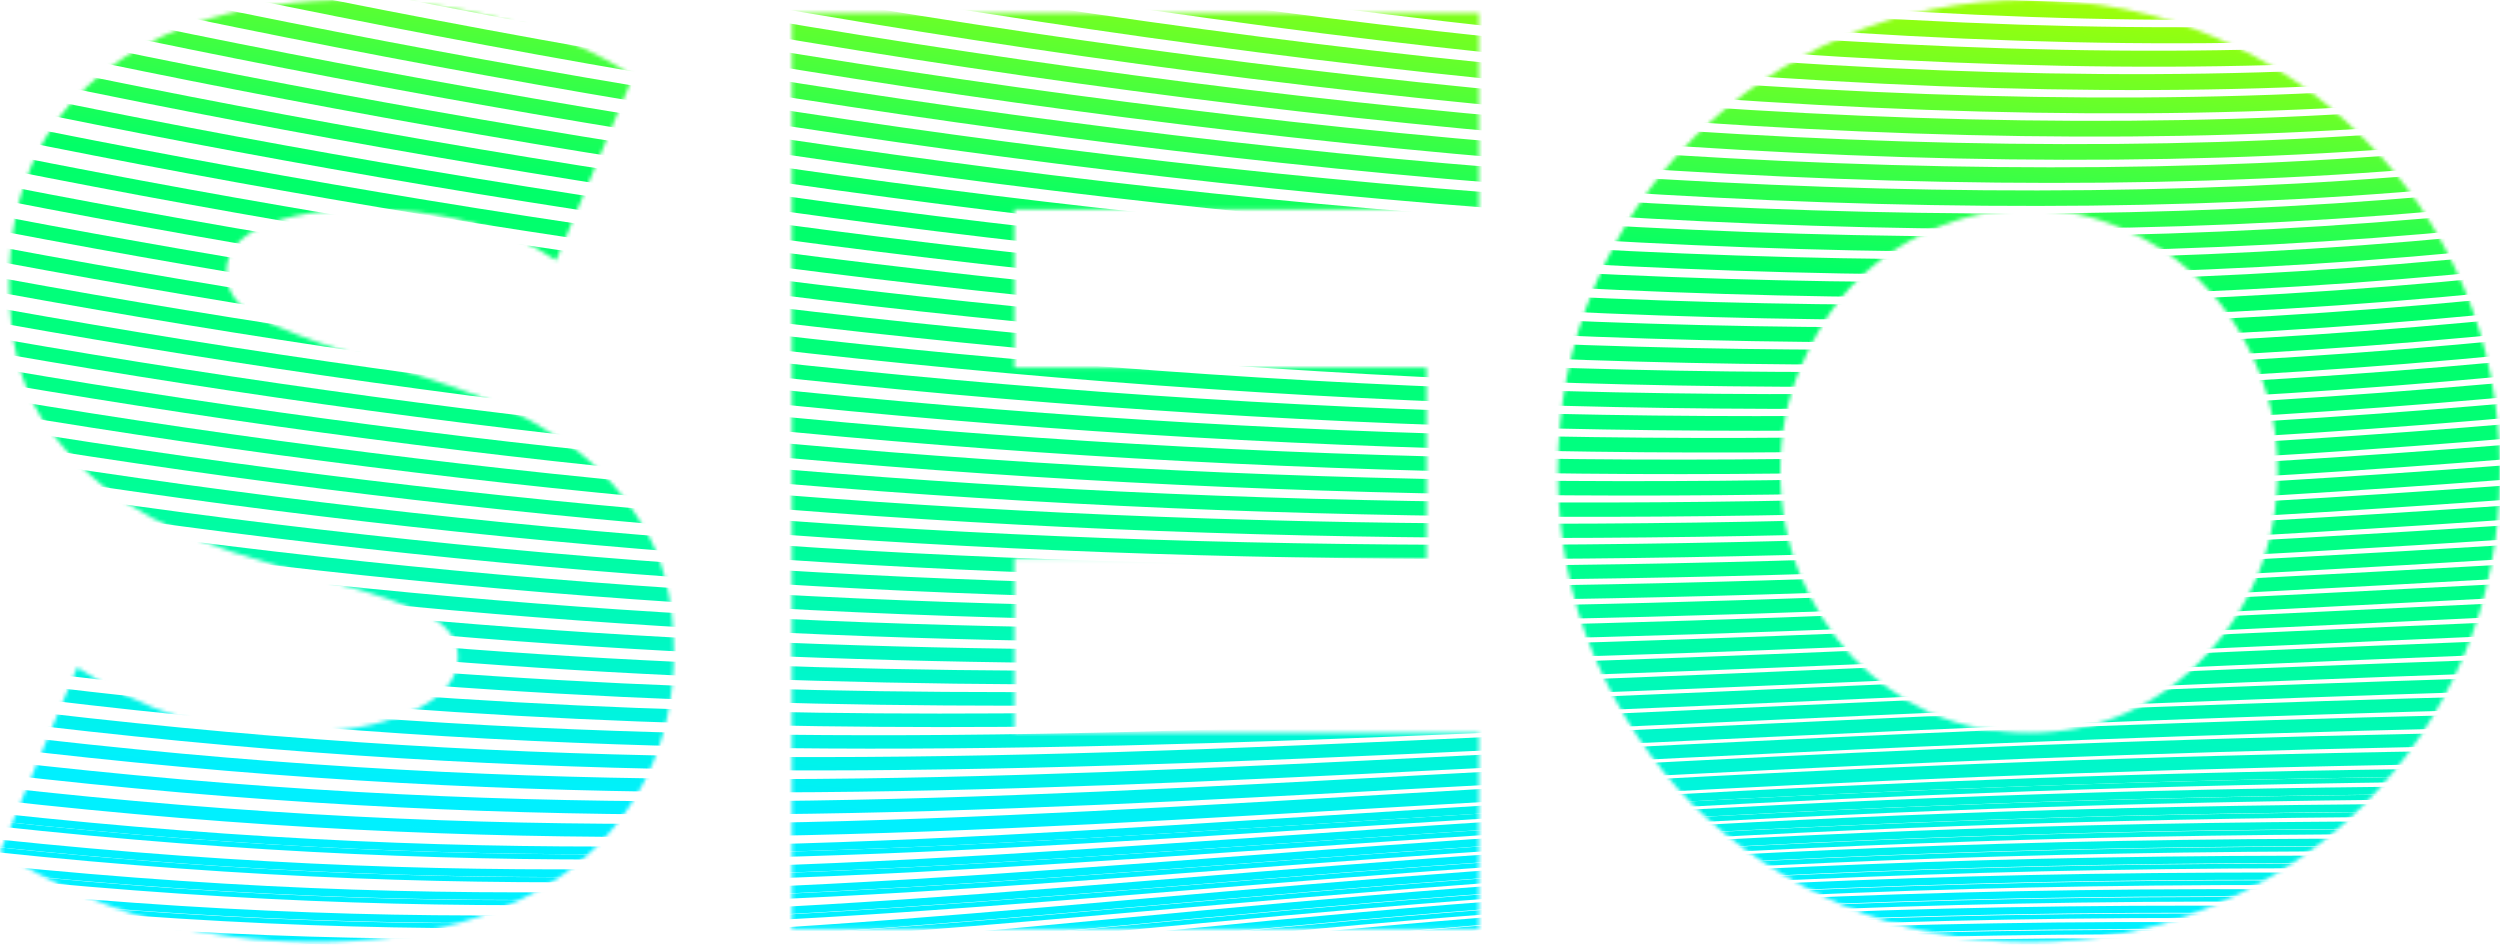 <svg width="667" height="252" viewBox="0 0 667 252" fill="none" xmlns="http://www.w3.org/2000/svg">
<mask id="mask0_18_1418" style="mask-type:alpha" maskUnits="userSpaceOnUse" x="0" y="0" width="667" height="252">
<path d="M97.403 55.858C85.999 55.858 76.922 57.371 70.172 60.397C63.655 63.19 60.397 67.263 60.397 72.616C60.397 77.736 63.306 81.809 69.125 84.835C75.176 87.861 82.624 90.77 91.468 93.563C100.312 96.356 109.855 99.498 120.095 102.989C130.336 106.247 139.879 110.786 148.723 116.604C157.567 122.19 164.899 129.638 170.717 138.948C176.768 148.025 179.794 159.662 179.794 173.859C179.794 185.962 177.467 196.901 172.812 206.676C168.157 216.218 161.64 224.364 153.261 231.114C144.883 237.631 134.758 242.635 122.888 246.126C111.251 249.617 98.218 251.363 83.787 251.363C53.764 251.363 25.834 243.333 0 227.274L20.598 178.049C29.442 183.867 38.519 188.289 47.829 191.315C57.138 194.108 67.146 195.504 77.853 195.504C90.653 195.504 101.243 193.642 109.622 189.918C118.001 186.195 122.19 181.307 122.19 175.256C122.19 170.368 119.164 166.528 113.113 163.735C107.295 160.942 99.963 158.382 91.119 156.054C82.275 153.494 72.616 150.585 62.142 147.326C51.902 144.068 42.359 139.646 33.515 134.06C24.671 128.241 17.223 120.794 11.172 111.717C5.353 102.407 2.444 90.421 2.444 75.758C2.444 51.785 10.59 33.166 26.882 19.899C43.174 6.633 65.517 0 93.912 0C107.876 0 121.259 1.746 134.06 5.237C146.861 8.495 158.498 13.499 168.972 20.249L148.374 69.474C141.857 65.052 134.293 61.677 125.681 59.349C117.07 57.022 107.644 55.858 97.403 55.858Z" fill="white"/>
<path d="M211.283 3.491H394.568V55.858H270.632V98.101H380.603V149.072H270.632V195.504H394.568V247.871H211.283V3.491Z" fill="white"/>
<path d="M415.637 125.681C415.637 108.226 418.896 91.817 425.413 76.456C431.929 61.095 440.774 47.829 451.945 36.657C463.35 25.253 476.616 16.292 491.744 9.775C507.105 3.258 523.63 0 541.319 0C559.007 0 575.416 3.258 590.544 9.775C605.905 16.292 619.171 25.253 630.343 36.657C641.747 47.829 650.708 61.095 657.225 76.456C663.742 91.817 667 108.226 667 125.681C667 143.37 663.742 159.895 657.225 175.256C650.708 190.384 641.747 203.65 630.343 215.055C619.171 226.226 605.905 235.071 590.544 241.587C575.416 248.104 559.007 251.363 541.319 251.363C523.63 251.363 507.105 248.104 491.744 241.587C476.616 235.071 463.35 226.226 451.945 215.055C440.774 203.65 431.929 190.384 425.413 175.256C418.896 159.895 415.637 143.37 415.637 125.681ZM474.987 125.681C474.987 135.456 476.732 144.65 480.224 153.261C483.715 161.64 488.37 168.972 494.188 175.256C500.24 181.54 507.222 186.544 515.135 190.268C523.281 193.759 532.009 195.504 541.319 195.504C550.628 195.504 559.24 193.759 567.153 190.268C575.299 186.544 582.281 181.54 588.1 175.256C594.151 168.972 598.923 161.64 602.414 153.261C605.905 144.65 607.65 135.456 607.65 125.681C607.65 115.906 605.905 106.829 602.414 98.45C598.923 89.839 594.151 82.391 588.1 76.107C582.281 69.823 575.299 64.935 567.153 61.444C559.24 57.72 550.628 55.858 541.319 55.858C532.009 55.858 523.281 57.72 515.135 61.444C507.222 64.935 500.24 69.823 494.188 76.107C488.37 82.391 483.715 89.839 480.224 98.45C476.732 106.829 474.987 115.906 474.987 125.681Z" fill="white"/>
</mask>
<g mask="url(#mask0_18_1418)">
<path d="M254.563 280.221C162.612 293.543 85.447 304.722 -57.219 289.15L-57.363 290.27C85.522 305.866 162.867 294.661 254.848 281.334C264.555 279.928 274.425 278.498 284.552 277.074C390.591 262.158 524.955 247.811 796.057 267.333L796.138 266.207C524.906 246.676 390.421 261.028 284.272 275.96C274.141 277.385 264.27 278.815 254.563 280.221Z" fill="url(#paint0_linear_18_1418)"/>
<path d="M-40.781 -115.961L-41.038 -115.337C-40.866 -115.286 -40.694 -115.236 -40.522 -115.186L-41.034 -113.94C69.001 -81.855 243.874 -40.269 410.919 -19.783C494.44 -9.54 576.057 -4.565 646.657 -8.706C717.224 -12.845 776.975 -26.101 816.58 -52.461L815.724 -53.294C816.009 -53.481 816.293 -53.669 816.576 -53.857L816.15 -54.271C816.293 -54.366 816.436 -54.46 816.579 -54.555L814.767 -56.319C775.797 -30.383 716.719 -17.182 646.369 -13.056C576.052 -8.931 494.662 -13.883 411.252 -24.113C244.436 -44.571 69.748 -86.111 -40.162 -118.159L-41.035 -116.035L-40.781 -115.961Z" fill="url(#paint1_linear_18_1418)"/>
<path d="M-56.966 282.278C86.616 298.311 165.441 287.615 260.098 274.771L260.124 274.767C268.822 273.587 277.653 272.389 286.681 271.191C394.018 256.955 528.985 242.871 796.44 260.994L796.365 262.142C529.04 244.029 394.19 258.106 286.953 272.329C277.924 273.526 269.09 274.725 260.388 275.906L260.372 275.908C165.685 288.757 86.683 299.477 -57.118 283.42L-56.966 282.278Z" fill="url(#paint2_linear_18_1418)"/>
<path d="M266.071 269.312C168.513 281.687 87.933 291.91 -56.711 275.392L-56.87 276.555C87.99 293.097 168.746 282.853 266.334 270.473L266.336 270.473C273.896 269.514 281.557 268.542 289.357 267.568C397.792 254.038 533.127 240.231 796.676 256.937L796.745 255.766C533.066 239.051 397.618 252.866 289.093 266.407C281.292 267.381 273.631 268.353 266.071 269.312Z" fill="url(#paint3_linear_18_1418)"/>
<path d="M-56.455 268.488C89.411 285.52 171.855 275.762 272.539 263.844L272.543 263.843C278.787 263.104 285.102 262.357 291.506 261.607C401.218 248.76 537.148 235.215 797.05 250.521L796.988 251.714C537.215 236.416 401.394 249.954 291.761 262.791C285.373 263.539 279.074 264.285 272.843 265.023L272.79 265.029C172.076 276.95 89.459 286.73 -56.622 269.673L-56.455 268.488Z" fill="url(#paint4_linear_18_1418)"/>
<path d="M279.569 258.365C175.503 269.836 91.073 279.143 -56.197 261.565L-56.371 262.77C91.111 280.375 175.714 271.049 279.809 259.574C284.552 259.051 289.336 258.523 294.168 257.994C404.999 245.85 541.306 232.581 797.303 246.471L797.358 245.255C541.232 231.358 404.821 244.634 293.921 256.786C289.122 257.312 284.372 257.835 279.661 258.355L279.569 258.365Z" fill="url(#paint5_linear_18_1418)"/>
<path d="M-55.938 254.621C92.937 272.783 179.495 263.915 287.239 252.877C290.254 252.568 293.287 252.257 296.337 251.945C408.425 240.489 545.317 227.482 797.665 239.97L797.619 241.209C545.396 228.727 408.605 241.726 296.575 253.177C293.521 253.489 290.486 253.8 287.467 254.109C179.694 265.151 92.966 274.036 -56.12 255.848L-55.938 254.621Z" fill="url(#paint6_linear_18_1418)"/>
<path d="M295.641 247.379C183.877 258.001 95.031 266.444 -55.677 247.657L-55.868 248.905C95.05 267.719 184.066 259.259 295.859 248.635L298.983 248.338C412.211 237.581 549.489 224.851 797.936 235.925L797.974 234.663C549.404 223.584 412.03 236.322 298.755 247.084L295.641 247.379Z" fill="url(#paint7_linear_18_1418)"/>
<path d="M-55.415 240.668C95.752 259.921 186.748 252.262 301.173 242.198L304.877 241.872C418.615 231.865 556.126 219.767 798.283 229.333L798.255 230.617C556.221 221.055 418.804 233.146 305.104 243.15L301.392 243.476C186.929 253.543 95.766 261.217 -55.615 241.938L-55.415 240.668Z" fill="url(#paint8_linear_18_1418)"/>
<path d="M303.596 237.287C187.981 246.657 95.081 253.198 -55.15 233.655L-55.358 234.946C95.082 254.516 188.146 247.962 303.805 238.588C307.577 238.283 311.373 237.974 315.196 237.663L315.317 237.653C428.657 228.436 565.62 217.298 798.577 225.284L798.596 223.978C565.524 215.988 428.473 227.133 315.105 236.352C311.242 236.667 307.407 236.978 303.596 237.287Z" fill="url(#paint9_linear_18_1418)"/>
<path d="M-54.883 226.614C94.411 246.448 189.215 241.025 306.019 232.349C312.741 231.85 319.536 231.34 326.418 230.823L326.469 230.819C439.195 222.357 575.357 212.136 798.91 218.595L798.901 219.924C575.454 213.468 439.375 223.683 326.668 232.144C319.769 232.661 312.958 233.173 306.219 233.673C189.364 242.353 94.399 247.787 -55.1 227.926L-54.883 226.614Z" fill="url(#paint10_linear_18_1418)"/>
<path d="M308.445 227.379C190.451 235.361 93.744 239.666 -54.614 219.541L-54.84 220.874C93.718 241.026 190.584 236.712 308.635 228.727C318.697 228.046 328.912 227.339 339.327 226.618L339.356 226.616C451.103 218.879 585.788 209.554 799.228 214.532L799.225 213.18C585.689 208.2 450.925 217.531 339.166 225.268L339.159 225.269C328.736 225.99 318.513 226.698 308.445 227.379Z" fill="url(#paint11_linear_18_1418)"/>
<path d="M-54.342 212.435C93.079 232.851 191.69 229.663 310.874 222.376C324.747 221.528 338.899 220.624 353.438 219.695C463.835 212.645 596.595 204.166 799.542 207.732L799.557 209.106C596.698 205.541 464.013 214.015 353.623 221.065C339.083 221.994 324.929 222.898 311.053 223.746C191.806 231.038 93.039 234.232 -54.578 213.789L-54.342 212.435Z" fill="url(#paint12_linear_18_1418)"/>
<path fill-rule="evenodd" clip-rule="evenodd" d="M799.862 202.249L799.89 203.645C608.278 201.416 478.318 209.083 369.771 215.487L369.767 215.487C350.397 216.629 331.709 217.732 313.474 218.731C193.031 225.328 92.363 227.403 -54.313 206.669L-54.07 205.307C-54.153 205.296 -54.235 205.284 -54.317 205.272L-54.196 204.591C-54.235 204.585 -54.275 204.58 -54.315 204.574L-54.069 203.199C92.415 223.906 192.93 221.836 313.304 215.243C331.533 214.245 350.218 213.142 369.586 212C478.138 205.596 608.169 197.925 799.86 200.155L799.889 201.551C799.883 201.551 799.878 201.551 799.872 201.551L799.886 202.249C799.878 202.249 799.87 202.249 799.862 202.249ZM99.298 220.165C125.503 221.423 150.743 221.942 175.69 221.909C150.741 221.943 125.502 221.424 99.298 220.165Z" fill="url(#paint13_linear_18_1418)"/>
<path d="M-53.798 198.151L-54.047 199.511C91.688 220.536 194.257 219.581 315.896 213.677C339.149 212.549 363.097 211.24 388.177 209.869L388.178 209.869C494.281 204.069 620.638 197.161 800.224 198.147L800.183 196.75C800.196 196.75 800.208 196.75 800.22 196.75L800.2 196.052C800.208 196.052 800.215 196.052 800.223 196.052L800.181 194.634C620.524 193.648 494.096 200.559 387.99 206.36L387.982 206.36C362.911 207.731 338.974 209.039 315.737 210.167C194.173 216.066 91.755 217.018 -53.793 196.02L-54.049 197.416C-54.008 197.422 -53.968 197.428 -53.927 197.434L-54.051 198.114C-53.967 198.127 -53.883 198.139 -53.798 198.151Z" fill="url(#paint14_linear_18_1418)"/>
<path d="M800.508 191.209L800.563 192.606C633.923 192.75 512.234 198.95 409.332 204.193C377.452 205.817 347.375 207.349 318.323 208.581C195.487 213.79 91.017 213.626 -53.777 192.31L-53.523 190.952C-53.609 190.939 -53.695 190.926 -53.782 190.914L-53.654 190.234C-53.696 190.228 -53.737 190.222 -53.779 190.215L-53.513 188.798C91.099 210.087 195.42 210.254 318.174 205.048C347.203 203.817 377.265 202.285 409.136 200.662L409.137 200.662C512.045 195.419 633.804 189.215 800.505 189.07L800.562 190.511C800.552 190.511 800.542 190.511 800.532 190.511L800.559 191.209C800.542 191.209 800.525 191.209 800.508 191.209Z" fill="url(#paint15_linear_18_1418)"/>
<path d="M-53.242 183.706L-53.503 185.063C90.351 206.67 196.722 207.954 320.753 203.439C356.549 202.136 393.811 200.351 433.866 198.431H433.867C532.601 193.7 648.312 188.155 800.907 187.018L800.839 185.622C800.86 185.622 800.882 185.622 800.903 185.622L800.869 184.924C800.881 184.924 800.894 184.924 800.906 184.923L800.834 183.461C648.191 184.598 532.405 190.146 433.659 194.878L433.658 194.878C393.615 196.797 356.375 198.582 320.615 199.883C196.672 204.395 90.447 203.11 -53.228 181.53L-53.504 182.968C-53.462 182.975 -53.419 182.981 -53.377 182.988L-53.507 183.667C-53.419 183.68 -53.331 183.693 -53.242 183.706Z" fill="url(#paint16_linear_18_1418)"/>
<path d="M801.17 179.986L801.253 181.382C664.026 183.339 555.916 188.278 462.61 192.541C412.62 194.825 366.878 196.915 323.185 198.248C197.958 202.069 89.686 199.665 -53.227 177.767L-52.961 176.412C-53.051 176.398 -53.141 176.385 -53.232 176.371L-53.098 175.693C-53.142 175.686 -53.185 175.679 -53.229 175.673L-52.942 174.214C89.797 196.085 197.925 198.487 323.058 194.669C366.689 193.338 412.404 191.25 462.381 188.967C555.714 184.703 663.913 179.76 801.163 177.802L801.252 179.287C801.237 179.287 801.222 179.287 801.207 179.288L801.249 179.985C801.223 179.986 801.196 179.986 801.17 179.986Z" fill="url(#paint17_linear_18_1418)"/>
<path d="M-52.674 169.064L-52.947 170.417C148.524 201.904 286.011 195.803 496.739 186.451C582.964 182.624 681.453 178.253 801.604 175.691L801.506 174.296C801.537 174.296 801.569 174.295 801.6 174.294L801.551 173.597C801.568 173.597 801.586 173.596 801.603 173.596L801.497 172.089C681.189 174.655 582.631 179.029 496.384 182.857L496.383 182.857C285.779 192.204 148.581 198.293 -52.65 166.843L-52.948 168.322C-52.904 168.329 -52.859 168.336 -52.815 168.343L-52.951 169.02C-52.859 169.035 -52.767 169.049 -52.674 169.064Z" fill="url(#paint18_linear_18_1418)"/>
<path d="M801.846 168.551L801.96 169.944C700.819 172.842 614.549 176.654 537.663 180.051C305.71 190.299 159.163 196.774 -52.663 163.011L-52.384 161.659C-52.478 161.644 -52.572 161.629 -52.667 161.614L-52.527 160.938C-52.573 160.931 -52.618 160.923 -52.664 160.916L-52.355 159.416C159.22 193.139 305.485 186.677 537.348 176.434C614.256 173.036 700.583 169.222 801.834 166.321L801.959 167.849C801.939 167.85 801.919 167.85 801.899 167.851L801.956 168.547C801.92 168.548 801.883 168.55 801.846 168.551Z" fill="url(#paint19_linear_18_1418)"/>
<path d="M-52.088 154.194L-52.373 155.544C171.891 191.995 329.27 184.86 587.656 173.146C652.067 170.226 722.756 167.021 802.322 164.136L802.192 162.744C802.234 162.743 802.276 162.741 802.318 162.74L802.253 162.044C802.276 162.043 802.298 162.042 802.321 162.041L802.176 160.492C722.548 163.379 651.824 166.585 587.396 169.505L587.393 169.505C329.053 181.216 171.951 188.337 -52.053 151.928L-52.374 153.449C-52.328 153.457 -52.281 153.464 -52.234 153.472L-52.377 154.147C-52.281 154.163 -52.184 154.179 -52.088 154.194Z" fill="url(#paint20_linear_18_1418)"/>
<path d="M802.54 156.873L802.687 158.263C748.015 160.678 697.366 163.117 649.923 165.403C357.874 179.472 187.325 187.688 -52.081 148.012L-51.79 146.664C-51.889 146.648 -51.987 146.632 -52.086 146.615L-51.94 145.941C-51.987 145.933 -52.035 145.925 -52.083 145.917L-51.75 144.376C187.389 184.008 357.669 175.806 649.726 161.738L649.736 161.737C697.178 159.452 747.834 157.012 802.52 154.597L802.685 156.169C802.66 156.17 802.635 156.171 802.609 156.172L802.683 156.867C802.635 156.869 802.588 156.871 802.54 156.873Z" fill="url(#paint21_linear_18_1418)"/>
<path d="M-51.486 139.066L-51.783 140.411C206.363 184.027 393.259 174.09 729.35 156.221C753.145 154.955 777.689 153.651 803.059 152.322L802.895 150.934C802.948 150.931 803.001 150.928 803.055 150.926L802.973 150.232C803.001 150.23 803.029 150.229 803.057 150.227L802.87 148.635C777.591 149.959 753.133 151.259 729.419 152.52L729.238 152.529C393.068 170.402 206.434 180.325 -51.439 136.755L-51.784 138.317C-51.736 138.325 -51.687 138.333 -51.638 138.341L-51.787 139.015C-51.687 139.032 -51.586 139.049 -51.486 139.066Z" fill="url(#paint22_linear_18_1418)"/>
<path d="M803.255 144.924L803.436 146.31C427.271 169.221 223.068 180.027 -51.48 132.74L-51.176 131.397C-51.279 131.379 -51.382 131.361 -51.484 131.344L-51.332 130.671C-51.382 130.663 -51.432 130.654 -51.481 130.645L-51.124 129.063C223.104 176.295 427.036 165.514 803.224 142.602L803.435 144.215C803.403 144.217 803.372 144.219 803.341 144.221L803.432 144.914C803.373 144.917 803.314 144.921 803.255 144.924Z" fill="url(#paint23_linear_18_1418)"/>
<path d="M-50.861 123.655L-51.171 124.996C221.5 172.866 435.184 165.954 803.82 140.225L803.621 138.842C803.686 138.838 803.751 138.833 803.816 138.829L803.717 138.138C803.751 138.135 803.785 138.133 803.819 138.131L803.584 136.497C434.973 162.224 221.548 169.112 -50.802 121.299L-51.172 122.902C-51.122 122.911 -51.071 122.92 -51.02 122.928L-51.175 123.6C-51.071 123.618 -50.966 123.637 -50.861 123.655Z" fill="url(#paint24_linear_18_1418)"/>
<path d="M803.991 132.685L804.21 134.064C443.102 162.611 219.934 165.628 -50.858 117.176L-50.541 115.837C-50.648 115.818 -50.755 115.799 -50.862 115.78L-50.704 115.109C-50.756 115.1 -50.807 115.091 -50.859 115.082L-50.476 113.459C219.998 161.854 442.912 158.856 803.947 130.315L804.208 131.969C804.171 131.972 804.134 131.975 804.096 131.978L804.205 132.668C804.134 132.673 804.063 132.679 803.991 132.685Z" fill="url(#paint25_linear_18_1418)"/>
<path d="M-50.217 107.943L-50.541 109.28C218.371 158.314 451.026 159.193 804.604 127.827L804.367 126.451C804.444 126.444 804.522 126.437 804.6 126.43L804.481 125.743C804.522 125.739 804.562 125.736 804.603 125.732L804.313 124.058C450.856 155.413 218.454 154.519 -50.145 105.543L-50.542 107.186C-50.489 107.195 -50.436 107.205 -50.383 107.215L-50.545 107.884C-50.435 107.904 -50.326 107.924 -50.217 107.943Z" fill="url(#paint26_linear_18_1418)"/>
<path d="M804.749 120.143L805.006 121.514C458.957 155.7 216.814 150.924 -50.217 101.309L-49.887 99.974C-49.998 99.954 -50.109 99.933 -50.221 99.912L-50.056 99.244C-50.11 99.234 -50.164 99.224 -50.218 99.214L-49.807 97.551C216.919 147.11 458.804 151.894 804.686 117.725L805.005 119.419C804.961 119.424 804.917 119.428 804.873 119.432L805.002 120.117C804.918 120.126 804.833 120.134 804.749 120.143Z" fill="url(#paint27_linear_18_1418)"/>
<path d="M-49.551 91.931L-49.888 93.263C215.261 143.46 466.894 152.133 805.414 115.127L805.135 113.76C805.227 113.75 805.318 113.74 805.41 113.73L805.271 113.048C805.318 113.042 805.365 113.037 805.412 113.032L805.063 111.319C466.757 148.301 215.389 139.627 -49.464 89.486L-49.889 91.168C-49.834 91.179 -49.779 91.189 -49.723 91.2L-49.892 91.867C-49.778 91.888 -49.665 91.91 -49.551 91.931Z" fill="url(#paint28_linear_18_1418)"/>
<path d="M805.527 107.306L805.827 108.667C474.837 148.493 213.711 135.923 -49.554 85.145L-49.211 83.816C-49.327 83.793 -49.443 83.771 -49.558 83.749L-49.387 83.083C-49.443 83.072 -49.499 83.061 -49.556 83.05L-49.116 81.348C213.866 132.071 474.713 144.635 805.444 104.84L805.826 106.572C805.775 106.578 805.724 106.585 805.673 106.591L805.823 107.27C805.725 107.282 805.626 107.294 805.527 107.306Z" fill="url(#paint29_linear_18_1418)"/>
<path d="M-48.865 75.629L-49.215 76.956C212.166 128.315 482.788 144.784 806.248 102.136L805.926 100.782C806.032 100.768 806.138 100.754 806.244 100.74L806.083 100.063C806.138 100.056 806.192 100.049 806.247 100.042L805.83 98.291C482.675 140.899 212.35 124.445 -48.762 73.139L-49.216 74.862C-49.159 74.873 -49.101 74.884 -49.044 74.896L-49.219 75.56C-49.101 75.583 -48.983 75.606 -48.865 75.629Z" fill="url(#paint30_linear_18_1418)"/>
<path d="M806.328 94.193L806.673 95.54C490.742 141.009 210.623 120.642 -48.872 68.702L-48.515 67.378C-48.635 67.354 -48.755 67.33 -48.876 67.306L-48.697 66.643C-48.756 66.631 -48.814 66.619 -48.873 66.608L-48.404 64.866C210.839 116.755 490.64 137.096 806.219 91.677L806.672 93.445C806.614 93.454 806.555 93.462 806.497 93.471L806.669 94.144C806.556 94.16 806.442 94.176 806.328 94.193Z" fill="url(#paint31_linear_18_1418)"/>
<path d="M-48.16 59.062L-48.524 60.384C209.084 112.904 498.703 137.171 807.105 88.879L806.736 87.54C806.857 87.521 806.979 87.502 807.1 87.483L806.916 86.814C806.979 86.804 807.041 86.794 807.103 86.784L806.612 85C498.609 133.229 209.334 109 -48.041 56.528L-48.525 58.289C-48.465 58.301 -48.406 58.314 -48.346 58.326L-48.528 58.987C-48.406 59.013 -48.283 59.038 -48.16 59.062Z" fill="url(#paint32_linear_18_1418)"/>
<path d="M807.148 80.828L807.541 82.159C506.668 133.274 207.549 105.107 -48.172 52.007L-47.801 50.688C-47.926 50.662 -48.051 50.636 -48.176 50.61L-47.99 49.95C-48.051 49.937 -48.112 49.925 -48.173 49.912L-47.673 48.131C207.835 101.187 506.581 129.302 807.008 78.263L807.54 80.064C807.474 80.076 807.407 80.087 807.341 80.098L807.537 80.762C807.408 80.784 807.278 80.806 807.148 80.828Z" fill="url(#paint33_linear_18_1418)"/>
<path d="M-47.438 42.258L-47.816 43.574C206.016 97.254 514.639 129.322 807.983 75.383L807.566 74.063C807.703 74.037 807.841 74.012 807.979 73.987L807.771 73.327C807.841 73.314 807.911 73.302 807.982 73.288L807.408 71.472C514.557 125.321 206.341 93.319 -47.301 39.679L-47.817 41.48C-47.755 41.493 -47.693 41.506 -47.631 41.519L-47.82 42.178C-47.693 42.205 -47.566 42.231 -47.438 42.258Z" fill="url(#paint34_linear_18_1418)"/>
<path d="M807.987 67.248L808.43 68.557C522.614 125.321 204.486 89.352 -47.456 35.092L-47.072 33.779C-47.201 33.751 -47.331 33.724 -47.46 33.696L-47.268 33.038C-47.331 33.025 -47.394 33.011 -47.458 32.997L-46.925 31.178C204.852 85.402 522.536 121.289 807.81 64.632L808.429 66.463C808.354 66.478 808.28 66.492 808.205 66.507L808.426 67.161C808.28 67.19 808.134 67.219 807.987 67.248Z" fill="url(#paint35_linear_18_1418)"/>
<path d="M-46.703 25.252L-47.095 26.561C202.957 81.4 530.592 121.273 808.88 61.683L808.411 60.386C808.566 60.353 808.721 60.319 808.876 60.286L808.642 59.639C808.721 59.622 808.8 59.605 808.879 59.588L808.212 57.744C530.516 117.208 203.367 77.436 -46.546 22.628L-47.096 24.467C-47.032 24.481 -46.967 24.495 -46.903 24.509L-47.099 25.165C-46.967 25.194 -46.835 25.223 -46.703 25.252Z" fill="url(#paint36_linear_18_1418)"/>
<path d="M808.841 53.482L809.336 54.765C538.575 117.182 201.431 73.406 -46.729 17.988L-46.33 16.682C-46.464 16.652 -46.599 16.622 -46.733 16.592L-46.533 15.938C-46.599 15.923 -46.664 15.908 -46.73 15.894L-46.163 14.036C201.887 69.429 538.5 113.084 808.618 50.815L809.335 52.67C809.251 52.69 809.168 52.709 809.085 52.728L809.332 53.369C809.168 53.406 809.004 53.444 808.841 53.482Z" fill="url(#paint37_linear_18_1418)"/>
<path d="M-45.955 8.072L-46.361 9.375C199.906 65.372 546.562 113.053 809.796 47.807L809.273 46.539C809.446 46.496 809.619 46.453 809.792 46.41L809.531 45.778C809.619 45.756 809.707 45.734 809.795 45.712L809.025 43.846C546.486 108.92 200.411 61.383 -45.778 5.404L-46.362 7.281C-46.295 7.296 -46.228 7.311 -46.161 7.326L-46.365 7.979C-46.228 8.01 -46.091 8.041 -45.955 8.072Z" fill="url(#paint38_linear_18_1418)"/>
<path d="M809.71 39.56L810.26 40.812C682.373 74.858 529.389 78.969 377.884 67.513C226.365 56.056 76.236 29.023 -45.99 0.726L-45.577 -0.574C-45.716 -0.606 -45.855 -0.638 -45.994 -0.67L-45.787 -1.321C-45.855 -1.337 -45.923 -1.353 -45.991 -1.368L-45.389 -3.264C76.735 25.009 226.708 52.012 378.035 63.454C529.377 74.898 681.987 70.771 809.434 36.841L810.259 38.717C810.166 38.742 810.074 38.766 809.981 38.791L810.256 39.415C810.074 39.464 809.892 39.512 809.71 39.56Z" fill="url(#paint39_linear_18_1418)"/>
<path d="M-45.412 -10.003L-45.622 -9.354C-45.481 -9.321 -45.339 -9.287 -45.198 -9.254L-45.618 -7.958C75.669 20.63 227.701 48.782 380.415 60.934C533.109 73.084 686.595 69.246 810.726 33.781L810.149 32.548C810.34 32.494 810.531 32.439 810.722 32.385L810.434 31.77C810.531 31.742 810.628 31.714 810.725 31.686L809.842 29.803C686.192 65.131 533.118 68.992 380.579 56.854C228.061 44.718 76.187 16.597 -44.999 -11.966L-45.62 -10.052C-45.55 -10.036 -45.481 -10.02 -45.412 -10.003Z" fill="url(#paint40_linear_18_1418)"/>
<path d="M810.593 25.507L811.199 26.72C690.822 63.605 536.833 67.169 382.95 54.325C229.041 41.479 75.106 12.207 -45.242 -16.671L-44.814 -17.964C-44.958 -17.999 -45.102 -18.033 -45.246 -18.068L-45.032 -18.715C-45.102 -18.732 -45.173 -18.749 -45.243 -18.766L-44.604 -20.698C75.643 8.156 229.418 37.395 383.128 50.225C536.864 63.056 690.402 59.461 810.254 22.736L811.198 24.625C811.096 24.656 810.994 24.688 810.893 24.719L811.195 25.323C810.994 25.385 810.794 25.446 810.593 25.507Z" fill="url(#paint41_linear_18_1418)"/>
<path d="M-44.432 -26.701C-44.578 -26.737 -44.724 -26.773 -44.871 -26.808L-44.653 -27.454L-44.868 -27.506L-44.209 -29.457C75.099 -0.312 230.775 30.045 385.677 43.568C540.611 57.094 694.61 53.763 810.663 15.643L811.671 17.536L811.353 17.64L811.668 18.235C811.458 18.303 811.249 18.372 811.039 18.441L811.672 19.631C695.05 57.937 540.554 61.228 385.484 47.69C230.381 34.149 74.543 3.758 -44.867 -25.412L-44.432 -26.701Z" fill="url(#paint42_linear_18_1418)"/>
<path d="M-44.271 -36.219L-44.49 -36.273L-43.812 -38.242C74.557 -8.807 232.135 22.669 388.228 36.886C544.362 51.106 698.82 48.039 811.074 8.526L812.149 10.42C812.038 10.459 811.927 10.498 811.816 10.537L812.146 11.118C811.927 11.195 811.708 11.272 811.489 11.349L812.15 12.515C699.281 52.244 544.277 55.26 388.022 41.029C231.724 26.793 73.983 -4.718 -44.489 -34.179L-44.046 -35.464C-44.195 -35.501 -44.344 -35.538 -44.493 -35.575L-44.271 -36.219Z" fill="url(#paint43_linear_18_1418)"/>
<path d="M-43.66 -44.252C-43.812 -44.29 -43.963 -44.328 -44.114 -44.367L-43.889 -45.008L-44.112 -45.065L-43.413 -47.052C74.017 -17.325 233.496 15.268 390.78 30.178C548.116 45.094 703.03 42.289 811.484 1.384L812.629 3.278C812.513 3.321 812.398 3.365 812.283 3.408L812.626 3.976C812.398 4.062 812.17 4.148 811.942 4.234L812.63 5.372C703.514 46.527 548 49.267 390.56 34.342C233.068 19.413 73.423 -13.218 -44.11 -42.97L-43.66 -44.252Z" fill="url(#paint44_linear_18_1418)"/>
<path d="M-43.27 -53.059L-43.727 -51.781C72.868 -21.738 234.416 12.012 393.102 27.637C551.725 43.255 707.752 40.791 813.116 -1.79L812.401 -2.9C812.638 -2.996 812.875 -3.091 813.112 -3.187L812.756 -3.74C812.875 -3.788 812.995 -3.837 813.115 -3.885L811.897 -5.775C707.243 36.52 551.875 39.062 393.336 23.452C234.861 7.848 73.481 -25.864 -43.01 -55.88L-43.729 -53.876L-43.502 -53.817L-43.731 -53.178C-43.578 -53.138 -43.424 -53.098 -43.27 -53.059Z" fill="url(#paint45_linear_18_1418)"/>
<path d="M-42.88 -61.887C-43.037 -61.928 -43.193 -61.969 -43.35 -62.01L-43.117 -62.648L-43.347 -62.709L-42.608 -64.731C72.944 -34.424 236.225 0.407 395.892 16.704C555.635 33.009 711.454 30.727 812.307 -12.954L813.602 -11.071C813.478 -11.018 813.354 -10.964 813.23 -10.91L813.599 -10.373C813.354 -10.267 813.108 -10.161 812.862 -10.055L813.603 -8.977C711.99 35.034 555.448 37.221 395.644 20.909C235.763 4.59 72.311 -30.279 -43.346 -60.614L-42.88 -61.887Z" fill="url(#paint46_linear_18_1418)"/>
<path d="M-42.489 -70.733L-42.962 -69.464C71.758 -38.837 237.113 -2.848 398.188 14.165C478.726 22.672 558.227 26.439 629.812 22.409C701.383 18.381 765.131 6.555 814.094 -16.181L813.328 -17.225C813.582 -17.342 813.836 -17.46 814.09 -17.578L813.708 -18.098C813.836 -18.157 813.964 -18.216 814.092 -18.276L812.719 -20.149C764.225 2.37 700.912 14.153 629.546 18.17C558.192 22.186 478.878 18.434 398.45 9.939C237.592 -7.052 72.409 -43 -42.203 -73.598L-42.963 -71.558L-42.729 -71.496L-42.966 -70.86C-42.807 -70.817 -42.648 -70.775 -42.489 -70.733Z" fill="url(#paint47_linear_18_1418)"/>
<path d="M-42.097 -79.594C-42.259 -79.638 -42.421 -79.682 -42.582 -79.726L-42.341 -80.359L-42.579 -80.424L-41.797 -82.481C71.875 -51.593 238.958 -14.526 401.008 3.158C482.033 12 561.762 15.992 632.908 11.954C704.07 7.915 766.54 -4.152 813.129 -27.358L814.585 -25.498C814.453 -25.433 814.321 -25.367 814.189 -25.302L814.582 -24.8C814.321 -24.67 814.059 -24.54 813.797 -24.411L814.586 -23.404C767.495 0.053 704.55 12.165 633.179 16.215C561.791 20.267 481.867 16.259 400.732 7.405C238.463 -10.303 71.204 -47.412 -42.578 -78.329L-42.097 -79.594Z" fill="url(#paint48_linear_18_1418)"/>
<path d="M-41.704 -88.472L-42.193 -87.212C70.652 -56.002 239.814 -17.775 403.278 0.628C485.009 9.829 565.356 14.079 636.547 10.005C707.718 5.932 769.862 -6.466 815.081 -30.645L814.272 -31.613C814.541 -31.755 814.809 -31.898 815.077 -32.041L814.674 -32.523C814.81 -32.595 814.945 -32.667 815.08 -32.739L813.539 -34.582C768.855 -10.689 707.231 1.661 636.272 5.722C565.333 9.781 485.189 5.549 403.568 -3.64C240.327 -22.018 71.342 -60.203 -41.39 -91.381L-42.194 -89.307L-41.952 -89.24L-42.197 -88.608C-42.033 -88.563 -41.868 -88.518 -41.704 -88.472Z" fill="url(#paint49_linear_18_1418)"/>
<path d="M-41.312 -97.364C-41.479 -97.411 -41.646 -97.458 -41.813 -97.505L-41.564 -98.134L-41.81 -98.203L-40.983 -100.294C70.808 -68.826 241.694 -29.523 406.127 -10.451C488.344 -0.916 568.904 3.557 639.636 -0.524C710.391 -4.607 771.168 -17.241 813.947 -41.817L815.576 -39.996C815.438 -39.917 815.3 -39.837 815.161 -39.758L815.573 -39.298C815.299 -39.14 815.025 -38.983 814.749 -38.827L815.577 -37.901C772.229 -12.998 710.885 -0.314 639.915 3.781C568.921 7.877 488.151 3.386 405.823 -6.163C241.165 -25.26 70.099 -64.607 -41.809 -96.108L-41.312 -97.364Z" fill="url(#paint50_linear_18_1418)"/>
<path d="M816.077 -47.269C815.936 -47.182 815.796 -47.096 815.655 -47.009L816.074 -46.571C815.795 -46.398 815.515 -46.227 815.235 -46.055L816.078 -45.175C774.601 -19.544 714.055 -6.574 643.286 -2.457C572.489 1.661 491.296 -3.072 408.371 -12.968C242.519 -32.76 69.55 -73.226 -41.421 -105.019L-40.916 -106.27C-41.086 -106.318 -41.256 -106.367 -41.425 -106.415L-41.172 -107.042L-41.422 -107.114L-40.572 -109.222C70.278 -77.463 243.065 -37.041 408.69 -17.277C491.503 -7.394 572.478 -2.682 643.002 -6.785C713.555 -10.889 773.483 -23.806 814.358 -49.064L816.077 -47.269Z" fill="url(#paint51_linear_18_1418)"/>
<path d="M254.562 278.127C162.611 291.448 85.445 302.627 -57.22 287.055L-57.364 288.175C-57.336 288.178 -57.307 288.181 -57.278 288.184L-57.367 288.873C85.518 304.47 162.863 293.264 254.844 279.938C264.551 278.532 274.421 277.102 284.547 275.677C390.587 260.761 524.951 246.415 796.053 265.937L796.134 264.811C796.118 264.81 796.102 264.808 796.087 264.807L796.137 264.112C524.905 244.581 390.419 258.934 284.27 273.865C274.14 275.29 264.268 276.72 254.562 278.127Z" fill="url(#paint52_linear_18_1418)"/>
<path d="M-56.968 280.184C86.615 296.216 165.44 285.52 260.097 272.676L260.123 272.673C268.821 271.492 277.652 270.294 286.68 269.097C394.017 254.86 528.983 240.777 796.439 258.899L796.394 259.595C796.408 259.596 796.422 259.597 796.436 259.598L796.361 260.746C529.036 242.632 394.186 256.709 286.949 270.932C277.92 272.13 269.086 273.329 260.384 274.509L260.368 274.512C165.681 287.36 86.679 298.08 -57.122 282.023L-57.031 281.335C-57.06 281.332 -57.09 281.328 -57.119 281.325L-56.968 280.184Z" fill="url(#paint53_linear_18_1418)"/>
<path d="M266.07 267.217C168.511 279.593 87.931 289.815 -56.713 273.297L-56.872 274.46C-56.841 274.463 -56.811 274.467 -56.78 274.47L-56.874 275.158C87.986 291.701 168.742 281.456 266.33 269.076L266.332 269.076C273.892 268.117 281.553 267.145 289.353 266.172C397.788 252.642 533.123 238.834 796.672 255.54L796.741 254.369C796.728 254.368 796.715 254.368 796.703 254.367L796.744 253.671C533.064 236.957 397.616 250.771 289.091 264.313C281.291 265.286 273.629 266.258 266.07 267.217Z" fill="url(#paint54_linear_18_1418)"/>
<path d="M-56.457 266.394C89.41 283.426 171.853 273.667 272.538 261.749L272.542 261.749C278.786 261.009 285.1 260.262 291.504 259.512C401.217 246.666 537.146 233.12 797.049 248.426L797.013 249.122C797.024 249.123 797.035 249.123 797.046 249.124L796.984 250.318C537.211 235.02 401.39 248.558 291.757 261.395C285.369 262.143 279.069 262.889 272.839 263.626L272.786 263.633C172.072 275.554 89.455 285.334 -56.626 268.276L-56.529 267.589C-56.561 267.585 -56.592 267.582 -56.623 267.578L-56.457 266.394Z" fill="url(#paint55_linear_18_1418)"/>
<path d="M279.568 256.27C175.502 267.742 91.071 277.049 -56.198 259.47L-56.372 260.676C-56.34 260.68 -56.308 260.683 -56.276 260.687L-56.375 261.374C91.107 278.978 175.71 269.652 279.805 258.177C284.548 257.654 289.332 257.127 294.164 256.598C404.995 244.454 541.301 231.185 797.299 245.075L797.354 243.859C797.344 243.858 797.335 243.858 797.325 243.857L797.357 243.16C541.231 229.263 404.82 242.54 293.92 254.691C289.121 255.217 284.37 255.741 279.66 256.26L279.568 256.27Z" fill="url(#paint56_linear_18_1418)"/>
<path d="M-55.939 252.527C92.935 270.689 179.493 261.821 287.237 250.782C290.253 250.473 293.285 250.163 296.336 249.851C408.423 238.394 545.316 225.387 797.664 237.875L797.638 238.572C797.646 238.573 797.653 238.573 797.661 238.573L797.615 239.812C545.392 227.33 408.6 240.33 296.571 251.78C293.517 252.093 290.482 252.404 287.463 252.713C179.69 263.754 92.961 272.64 -56.124 254.452L-56.022 253.766C-56.055 253.762 -56.088 253.758 -56.121 253.754L-55.939 252.527Z" fill="url(#paint57_linear_18_1418)"/>
<path d="M295.64 245.285C183.876 255.906 95.029 264.349 -55.678 245.562L-55.869 246.811C-55.835 246.815 -55.801 246.819 -55.767 246.823L-55.872 247.509C95.046 266.322 184.062 257.863 295.855 247.239L298.979 246.942C412.207 236.185 549.484 223.454 797.932 234.529L797.97 233.267C797.964 233.267 797.958 233.267 797.952 233.266L797.973 232.569C549.402 221.489 412.028 234.227 298.753 244.989L295.64 245.285Z" fill="url(#paint58_linear_18_1418)"/>
<path d="M-55.417 238.574C95.751 257.826 186.746 250.167 301.172 240.104L304.876 239.778C418.614 229.771 556.124 217.672 798.282 227.239L798.266 227.937C798.271 227.937 798.275 227.937 798.279 227.937L798.251 229.221C556.217 219.659 418.8 231.75 305.1 241.753L301.388 242.08C186.925 252.147 95.762 259.821 -55.619 240.542L-55.511 239.857C-55.546 239.852 -55.581 239.848 -55.616 239.844L-55.417 238.574Z" fill="url(#paint59_linear_18_1418)"/>
<path d="M303.595 235.193C187.979 244.562 95.08 251.103 -55.151 231.56L-55.359 232.851C-55.323 232.856 -55.287 232.86 -55.252 232.865L-55.362 233.549C95.078 253.12 188.142 246.565 303.801 237.192C307.573 236.886 311.369 236.578 315.191 236.267L315.313 236.257C428.653 227.04 565.616 215.902 798.573 223.888L798.592 222.581C798.59 222.581 798.587 222.581 798.585 222.581L798.595 221.883C565.523 213.893 428.472 225.038 315.104 234.258C311.241 234.572 307.405 234.884 303.595 235.193Z" fill="url(#paint60_linear_18_1418)"/>
<path d="M-54.885 224.519C94.41 244.353 189.213 238.93 306.018 230.254C312.74 229.755 319.534 229.245 326.416 228.729L326.467 228.725C439.194 220.263 575.355 210.042 798.908 216.5L798.904 217.198C798.904 217.198 798.905 217.198 798.905 217.198L798.897 218.527C575.45 212.072 439.371 222.287 326.664 230.747C319.765 231.265 312.954 231.776 306.215 232.277C189.36 240.956 94.395 246.391 -55.104 226.529L-54.991 225.846C-55.028 225.841 -55.065 225.836 -55.102 225.831L-54.885 224.519Z" fill="url(#paint61_linear_18_1418)"/>
<path d="M308.444 225.285C190.449 233.266 93.742 237.571 -54.615 217.446L-54.842 218.78C-54.804 218.785 -54.766 218.79 -54.729 218.795L-54.844 219.478C93.714 239.63 190.579 235.316 308.631 227.33C318.692 226.65 328.908 225.942 339.323 225.221L339.352 225.219C451.099 217.482 585.784 208.157 799.224 213.135L799.222 212.437C799.224 212.437 799.225 212.437 799.227 212.437L799.223 211.086C585.687 206.105 450.924 215.436 339.165 223.174L339.158 223.174C328.735 223.896 318.512 224.604 308.444 225.285Z" fill="url(#paint62_linear_18_1418)"/>
<path d="M-54.344 210.34C93.077 230.756 191.688 227.569 310.872 220.281C324.746 219.433 338.897 218.529 353.437 217.601C463.834 210.55 596.594 202.071 799.541 205.638L799.556 207.012C799.553 207.012 799.549 207.011 799.546 207.011L799.553 207.71C596.694 204.145 464.009 212.619 353.619 219.669C339.079 220.598 324.925 221.501 311.049 222.35C191.802 229.641 93.035 232.836 -54.582 212.393L-54.464 211.711C-54.502 211.705 -54.541 211.7 -54.58 211.694L-54.344 210.34Z" fill="url(#paint63_linear_18_1418)"/>
</g>
<defs>
<linearGradient id="paint0_linear_18_1418" x1="384.305" y1="-19.088" x2="366.489" y2="228.322" gradientUnits="userSpaceOnUse">
<stop stop-color="#ADFF00"/>
<stop offset="0.339" stop-color="#01FF67"/>
<stop offset="0.677" stop-color="#00FF8F"/>
<stop offset="1" stop-color="#00F0FF"/>
</linearGradient>
<linearGradient id="paint1_linear_18_1418" x1="384.305" y1="-19.088" x2="366.489" y2="228.322" gradientUnits="userSpaceOnUse">
<stop stop-color="#ADFF00"/>
<stop offset="0.339" stop-color="#01FF67"/>
<stop offset="0.677" stop-color="#00FF8F"/>
<stop offset="1" stop-color="#00F0FF"/>
</linearGradient>
<linearGradient id="paint2_linear_18_1418" x1="384.305" y1="-19.088" x2="366.489" y2="228.322" gradientUnits="userSpaceOnUse">
<stop stop-color="#ADFF00"/>
<stop offset="0.339" stop-color="#01FF67"/>
<stop offset="0.677" stop-color="#00FF8F"/>
<stop offset="1" stop-color="#00F0FF"/>
</linearGradient>
<linearGradient id="paint3_linear_18_1418" x1="384.305" y1="-19.088" x2="366.489" y2="228.322" gradientUnits="userSpaceOnUse">
<stop stop-color="#ADFF00"/>
<stop offset="0.339" stop-color="#01FF67"/>
<stop offset="0.677" stop-color="#00FF8F"/>
<stop offset="1" stop-color="#00F0FF"/>
</linearGradient>
<linearGradient id="paint4_linear_18_1418" x1="384.305" y1="-19.088" x2="366.489" y2="228.322" gradientUnits="userSpaceOnUse">
<stop stop-color="#ADFF00"/>
<stop offset="0.339" stop-color="#01FF67"/>
<stop offset="0.677" stop-color="#00FF8F"/>
<stop offset="1" stop-color="#00F0FF"/>
</linearGradient>
<linearGradient id="paint5_linear_18_1418" x1="384.305" y1="-19.088" x2="366.489" y2="228.322" gradientUnits="userSpaceOnUse">
<stop stop-color="#ADFF00"/>
<stop offset="0.339" stop-color="#01FF67"/>
<stop offset="0.677" stop-color="#00FF8F"/>
<stop offset="1" stop-color="#00F0FF"/>
</linearGradient>
<linearGradient id="paint6_linear_18_1418" x1="384.305" y1="-19.088" x2="366.489" y2="228.322" gradientUnits="userSpaceOnUse">
<stop stop-color="#ADFF00"/>
<stop offset="0.339" stop-color="#01FF67"/>
<stop offset="0.677" stop-color="#00FF8F"/>
<stop offset="1" stop-color="#00F0FF"/>
</linearGradient>
<linearGradient id="paint7_linear_18_1418" x1="384.305" y1="-19.088" x2="366.489" y2="228.322" gradientUnits="userSpaceOnUse">
<stop stop-color="#ADFF00"/>
<stop offset="0.339" stop-color="#01FF67"/>
<stop offset="0.677" stop-color="#00FF8F"/>
<stop offset="1" stop-color="#00F0FF"/>
</linearGradient>
<linearGradient id="paint8_linear_18_1418" x1="384.305" y1="-19.088" x2="366.489" y2="228.322" gradientUnits="userSpaceOnUse">
<stop stop-color="#ADFF00"/>
<stop offset="0.339" stop-color="#01FF67"/>
<stop offset="0.677" stop-color="#00FF8F"/>
<stop offset="1" stop-color="#00F0FF"/>
</linearGradient>
<linearGradient id="paint9_linear_18_1418" x1="384.305" y1="-19.088" x2="366.489" y2="228.322" gradientUnits="userSpaceOnUse">
<stop stop-color="#ADFF00"/>
<stop offset="0.339" stop-color="#01FF67"/>
<stop offset="0.677" stop-color="#00FF8F"/>
<stop offset="1" stop-color="#00F0FF"/>
</linearGradient>
<linearGradient id="paint10_linear_18_1418" x1="384.305" y1="-19.088" x2="366.489" y2="228.322" gradientUnits="userSpaceOnUse">
<stop stop-color="#ADFF00"/>
<stop offset="0.339" stop-color="#01FF67"/>
<stop offset="0.677" stop-color="#00FF8F"/>
<stop offset="1" stop-color="#00F0FF"/>
</linearGradient>
<linearGradient id="paint11_linear_18_1418" x1="384.305" y1="-19.088" x2="366.489" y2="228.322" gradientUnits="userSpaceOnUse">
<stop stop-color="#ADFF00"/>
<stop offset="0.339" stop-color="#01FF67"/>
<stop offset="0.677" stop-color="#00FF8F"/>
<stop offset="1" stop-color="#00F0FF"/>
</linearGradient>
<linearGradient id="paint12_linear_18_1418" x1="384.305" y1="-19.088" x2="366.489" y2="228.322" gradientUnits="userSpaceOnUse">
<stop stop-color="#ADFF00"/>
<stop offset="0.339" stop-color="#01FF67"/>
<stop offset="0.677" stop-color="#00FF8F"/>
<stop offset="1" stop-color="#00F0FF"/>
</linearGradient>
<linearGradient id="paint13_linear_18_1418" x1="384.305" y1="-19.088" x2="366.489" y2="228.322" gradientUnits="userSpaceOnUse">
<stop stop-color="#ADFF00"/>
<stop offset="0.339" stop-color="#01FF67"/>
<stop offset="0.677" stop-color="#00FF8F"/>
<stop offset="1" stop-color="#00F0FF"/>
</linearGradient>
<linearGradient id="paint14_linear_18_1418" x1="384.305" y1="-19.088" x2="366.489" y2="228.322" gradientUnits="userSpaceOnUse">
<stop stop-color="#ADFF00"/>
<stop offset="0.339" stop-color="#01FF67"/>
<stop offset="0.677" stop-color="#00FF8F"/>
<stop offset="1" stop-color="#00F0FF"/>
</linearGradient>
<linearGradient id="paint15_linear_18_1418" x1="384.305" y1="-19.088" x2="366.489" y2="228.322" gradientUnits="userSpaceOnUse">
<stop stop-color="#ADFF00"/>
<stop offset="0.339" stop-color="#01FF67"/>
<stop offset="0.677" stop-color="#00FF8F"/>
<stop offset="1" stop-color="#00F0FF"/>
</linearGradient>
<linearGradient id="paint16_linear_18_1418" x1="384.305" y1="-19.088" x2="366.489" y2="228.322" gradientUnits="userSpaceOnUse">
<stop stop-color="#ADFF00"/>
<stop offset="0.339" stop-color="#01FF67"/>
<stop offset="0.677" stop-color="#00FF8F"/>
<stop offset="1" stop-color="#00F0FF"/>
</linearGradient>
<linearGradient id="paint17_linear_18_1418" x1="384.305" y1="-19.088" x2="366.489" y2="228.322" gradientUnits="userSpaceOnUse">
<stop stop-color="#ADFF00"/>
<stop offset="0.339" stop-color="#01FF67"/>
<stop offset="0.677" stop-color="#00FF8F"/>
<stop offset="1" stop-color="#00F0FF"/>
</linearGradient>
<linearGradient id="paint18_linear_18_1418" x1="384.305" y1="-19.088" x2="366.489" y2="228.322" gradientUnits="userSpaceOnUse">
<stop stop-color="#ADFF00"/>
<stop offset="0.339" stop-color="#01FF67"/>
<stop offset="0.677" stop-color="#00FF8F"/>
<stop offset="1" stop-color="#00F0FF"/>
</linearGradient>
<linearGradient id="paint19_linear_18_1418" x1="384.305" y1="-19.088" x2="366.489" y2="228.322" gradientUnits="userSpaceOnUse">
<stop stop-color="#ADFF00"/>
<stop offset="0.339" stop-color="#01FF67"/>
<stop offset="0.677" stop-color="#00FF8F"/>
<stop offset="1" stop-color="#00F0FF"/>
</linearGradient>
<linearGradient id="paint20_linear_18_1418" x1="384.305" y1="-19.088" x2="366.489" y2="228.322" gradientUnits="userSpaceOnUse">
<stop stop-color="#ADFF00"/>
<stop offset="0.339" stop-color="#01FF67"/>
<stop offset="0.677" stop-color="#00FF8F"/>
<stop offset="1" stop-color="#00F0FF"/>
</linearGradient>
<linearGradient id="paint21_linear_18_1418" x1="384.305" y1="-19.088" x2="366.489" y2="228.322" gradientUnits="userSpaceOnUse">
<stop stop-color="#ADFF00"/>
<stop offset="0.339" stop-color="#01FF67"/>
<stop offset="0.677" stop-color="#00FF8F"/>
<stop offset="1" stop-color="#00F0FF"/>
</linearGradient>
<linearGradient id="paint22_linear_18_1418" x1="384.305" y1="-19.088" x2="366.489" y2="228.322" gradientUnits="userSpaceOnUse">
<stop stop-color="#ADFF00"/>
<stop offset="0.339" stop-color="#01FF67"/>
<stop offset="0.677" stop-color="#00FF8F"/>
<stop offset="1" stop-color="#00F0FF"/>
</linearGradient>
<linearGradient id="paint23_linear_18_1418" x1="384.305" y1="-19.088" x2="366.489" y2="228.322" gradientUnits="userSpaceOnUse">
<stop stop-color="#ADFF00"/>
<stop offset="0.339" stop-color="#01FF67"/>
<stop offset="0.677" stop-color="#00FF8F"/>
<stop offset="1" stop-color="#00F0FF"/>
</linearGradient>
<linearGradient id="paint24_linear_18_1418" x1="384.305" y1="-19.088" x2="366.489" y2="228.322" gradientUnits="userSpaceOnUse">
<stop stop-color="#ADFF00"/>
<stop offset="0.339" stop-color="#01FF67"/>
<stop offset="0.677" stop-color="#00FF8F"/>
<stop offset="1" stop-color="#00F0FF"/>
</linearGradient>
<linearGradient id="paint25_linear_18_1418" x1="384.305" y1="-19.088" x2="366.489" y2="228.322" gradientUnits="userSpaceOnUse">
<stop stop-color="#ADFF00"/>
<stop offset="0.339" stop-color="#01FF67"/>
<stop offset="0.677" stop-color="#00FF8F"/>
<stop offset="1" stop-color="#00F0FF"/>
</linearGradient>
<linearGradient id="paint26_linear_18_1418" x1="384.305" y1="-19.088" x2="366.489" y2="228.322" gradientUnits="userSpaceOnUse">
<stop stop-color="#ADFF00"/>
<stop offset="0.339" stop-color="#01FF67"/>
<stop offset="0.677" stop-color="#00FF8F"/>
<stop offset="1" stop-color="#00F0FF"/>
</linearGradient>
<linearGradient id="paint27_linear_18_1418" x1="384.305" y1="-19.088" x2="366.489" y2="228.322" gradientUnits="userSpaceOnUse">
<stop stop-color="#ADFF00"/>
<stop offset="0.339" stop-color="#01FF67"/>
<stop offset="0.677" stop-color="#00FF8F"/>
<stop offset="1" stop-color="#00F0FF"/>
</linearGradient>
<linearGradient id="paint28_linear_18_1418" x1="384.305" y1="-19.088" x2="366.489" y2="228.322" gradientUnits="userSpaceOnUse">
<stop stop-color="#ADFF00"/>
<stop offset="0.339" stop-color="#01FF67"/>
<stop offset="0.677" stop-color="#00FF8F"/>
<stop offset="1" stop-color="#00F0FF"/>
</linearGradient>
<linearGradient id="paint29_linear_18_1418" x1="384.305" y1="-19.088" x2="366.489" y2="228.322" gradientUnits="userSpaceOnUse">
<stop stop-color="#ADFF00"/>
<stop offset="0.339" stop-color="#01FF67"/>
<stop offset="0.677" stop-color="#00FF8F"/>
<stop offset="1" stop-color="#00F0FF"/>
</linearGradient>
<linearGradient id="paint30_linear_18_1418" x1="384.305" y1="-19.088" x2="366.489" y2="228.322" gradientUnits="userSpaceOnUse">
<stop stop-color="#ADFF00"/>
<stop offset="0.339" stop-color="#01FF67"/>
<stop offset="0.677" stop-color="#00FF8F"/>
<stop offset="1" stop-color="#00F0FF"/>
</linearGradient>
<linearGradient id="paint31_linear_18_1418" x1="384.305" y1="-19.088" x2="366.489" y2="228.322" gradientUnits="userSpaceOnUse">
<stop stop-color="#ADFF00"/>
<stop offset="0.339" stop-color="#01FF67"/>
<stop offset="0.677" stop-color="#00FF8F"/>
<stop offset="1" stop-color="#00F0FF"/>
</linearGradient>
<linearGradient id="paint32_linear_18_1418" x1="384.305" y1="-19.088" x2="366.489" y2="228.322" gradientUnits="userSpaceOnUse">
<stop stop-color="#ADFF00"/>
<stop offset="0.339" stop-color="#01FF67"/>
<stop offset="0.677" stop-color="#00FF8F"/>
<stop offset="1" stop-color="#00F0FF"/>
</linearGradient>
<linearGradient id="paint33_linear_18_1418" x1="384.305" y1="-19.088" x2="366.489" y2="228.322" gradientUnits="userSpaceOnUse">
<stop stop-color="#ADFF00"/>
<stop offset="0.339" stop-color="#01FF67"/>
<stop offset="0.677" stop-color="#00FF8F"/>
<stop offset="1" stop-color="#00F0FF"/>
</linearGradient>
<linearGradient id="paint34_linear_18_1418" x1="384.305" y1="-19.088" x2="366.489" y2="228.322" gradientUnits="userSpaceOnUse">
<stop stop-color="#ADFF00"/>
<stop offset="0.339" stop-color="#01FF67"/>
<stop offset="0.677" stop-color="#00FF8F"/>
<stop offset="1" stop-color="#00F0FF"/>
</linearGradient>
<linearGradient id="paint35_linear_18_1418" x1="384.305" y1="-19.088" x2="366.489" y2="228.322" gradientUnits="userSpaceOnUse">
<stop stop-color="#ADFF00"/>
<stop offset="0.339" stop-color="#01FF67"/>
<stop offset="0.677" stop-color="#00FF8F"/>
<stop offset="1" stop-color="#00F0FF"/>
</linearGradient>
<linearGradient id="paint36_linear_18_1418" x1="384.305" y1="-19.088" x2="366.489" y2="228.322" gradientUnits="userSpaceOnUse">
<stop stop-color="#ADFF00"/>
<stop offset="0.339" stop-color="#01FF67"/>
<stop offset="0.677" stop-color="#00FF8F"/>
<stop offset="1" stop-color="#00F0FF"/>
</linearGradient>
<linearGradient id="paint37_linear_18_1418" x1="384.305" y1="-19.088" x2="366.489" y2="228.322" gradientUnits="userSpaceOnUse">
<stop stop-color="#ADFF00"/>
<stop offset="0.339" stop-color="#01FF67"/>
<stop offset="0.677" stop-color="#00FF8F"/>
<stop offset="1" stop-color="#00F0FF"/>
</linearGradient>
<linearGradient id="paint38_linear_18_1418" x1="384.305" y1="-19.088" x2="366.489" y2="228.322" gradientUnits="userSpaceOnUse">
<stop stop-color="#ADFF00"/>
<stop offset="0.339" stop-color="#01FF67"/>
<stop offset="0.677" stop-color="#00FF8F"/>
<stop offset="1" stop-color="#00F0FF"/>
</linearGradient>
<linearGradient id="paint39_linear_18_1418" x1="384.305" y1="-19.088" x2="366.489" y2="228.322" gradientUnits="userSpaceOnUse">
<stop stop-color="#ADFF00"/>
<stop offset="0.339" stop-color="#01FF67"/>
<stop offset="0.677" stop-color="#00FF8F"/>
<stop offset="1" stop-color="#00F0FF"/>
</linearGradient>
<linearGradient id="paint40_linear_18_1418" x1="384.305" y1="-19.088" x2="366.489" y2="228.322" gradientUnits="userSpaceOnUse">
<stop stop-color="#ADFF00"/>
<stop offset="0.339" stop-color="#01FF67"/>
<stop offset="0.677" stop-color="#00FF8F"/>
<stop offset="1" stop-color="#00F0FF"/>
</linearGradient>
<linearGradient id="paint41_linear_18_1418" x1="384.305" y1="-19.088" x2="366.489" y2="228.322" gradientUnits="userSpaceOnUse">
<stop stop-color="#ADFF00"/>
<stop offset="0.339" stop-color="#01FF67"/>
<stop offset="0.677" stop-color="#00FF8F"/>
<stop offset="1" stop-color="#00F0FF"/>
</linearGradient>
<linearGradient id="paint42_linear_18_1418" x1="384.305" y1="-19.088" x2="366.489" y2="228.322" gradientUnits="userSpaceOnUse">
<stop stop-color="#ADFF00"/>
<stop offset="0.339" stop-color="#01FF67"/>
<stop offset="0.677" stop-color="#00FF8F"/>
<stop offset="1" stop-color="#00F0FF"/>
</linearGradient>
<linearGradient id="paint43_linear_18_1418" x1="384.305" y1="-19.088" x2="366.489" y2="228.322" gradientUnits="userSpaceOnUse">
<stop stop-color="#ADFF00"/>
<stop offset="0.339" stop-color="#01FF67"/>
<stop offset="0.677" stop-color="#00FF8F"/>
<stop offset="1" stop-color="#00F0FF"/>
</linearGradient>
<linearGradient id="paint44_linear_18_1418" x1="384.305" y1="-19.088" x2="366.489" y2="228.322" gradientUnits="userSpaceOnUse">
<stop stop-color="#ADFF00"/>
<stop offset="0.339" stop-color="#01FF67"/>
<stop offset="0.677" stop-color="#00FF8F"/>
<stop offset="1" stop-color="#00F0FF"/>
</linearGradient>
<linearGradient id="paint45_linear_18_1418" x1="384.305" y1="-19.088" x2="366.489" y2="228.322" gradientUnits="userSpaceOnUse">
<stop stop-color="#ADFF00"/>
<stop offset="0.339" stop-color="#01FF67"/>
<stop offset="0.677" stop-color="#00FF8F"/>
<stop offset="1" stop-color="#00F0FF"/>
</linearGradient>
<linearGradient id="paint46_linear_18_1418" x1="384.305" y1="-19.088" x2="366.489" y2="228.322" gradientUnits="userSpaceOnUse">
<stop stop-color="#ADFF00"/>
<stop offset="0.339" stop-color="#01FF67"/>
<stop offset="0.677" stop-color="#00FF8F"/>
<stop offset="1" stop-color="#00F0FF"/>
</linearGradient>
<linearGradient id="paint47_linear_18_1418" x1="384.305" y1="-19.088" x2="366.489" y2="228.322" gradientUnits="userSpaceOnUse">
<stop stop-color="#ADFF00"/>
<stop offset="0.339" stop-color="#01FF67"/>
<stop offset="0.677" stop-color="#00FF8F"/>
<stop offset="1" stop-color="#00F0FF"/>
</linearGradient>
<linearGradient id="paint48_linear_18_1418" x1="384.305" y1="-19.088" x2="366.489" y2="228.322" gradientUnits="userSpaceOnUse">
<stop stop-color="#ADFF00"/>
<stop offset="0.339" stop-color="#01FF67"/>
<stop offset="0.677" stop-color="#00FF8F"/>
<stop offset="1" stop-color="#00F0FF"/>
</linearGradient>
<linearGradient id="paint49_linear_18_1418" x1="384.305" y1="-19.088" x2="366.489" y2="228.322" gradientUnits="userSpaceOnUse">
<stop stop-color="#ADFF00"/>
<stop offset="0.339" stop-color="#01FF67"/>
<stop offset="0.677" stop-color="#00FF8F"/>
<stop offset="1" stop-color="#00F0FF"/>
</linearGradient>
<linearGradient id="paint50_linear_18_1418" x1="384.305" y1="-19.088" x2="366.489" y2="228.322" gradientUnits="userSpaceOnUse">
<stop stop-color="#ADFF00"/>
<stop offset="0.339" stop-color="#01FF67"/>
<stop offset="0.677" stop-color="#00FF8F"/>
<stop offset="1" stop-color="#00F0FF"/>
</linearGradient>
<linearGradient id="paint51_linear_18_1418" x1="384.305" y1="-19.088" x2="366.489" y2="228.322" gradientUnits="userSpaceOnUse">
<stop stop-color="#ADFF00"/>
<stop offset="0.339" stop-color="#01FF67"/>
<stop offset="0.677" stop-color="#00FF8F"/>
<stop offset="1" stop-color="#00F0FF"/>
</linearGradient>
<linearGradient id="paint52_linear_18_1418" x1="384.305" y1="-19.088" x2="366.489" y2="228.322" gradientUnits="userSpaceOnUse">
<stop stop-color="#ADFF00"/>
<stop offset="0.339" stop-color="#01FF67"/>
<stop offset="0.677" stop-color="#00FF8F"/>
<stop offset="1" stop-color="#00F0FF"/>
</linearGradient>
<linearGradient id="paint53_linear_18_1418" x1="384.305" y1="-19.088" x2="366.489" y2="228.322" gradientUnits="userSpaceOnUse">
<stop stop-color="#ADFF00"/>
<stop offset="0.339" stop-color="#01FF67"/>
<stop offset="0.677" stop-color="#00FF8F"/>
<stop offset="1" stop-color="#00F0FF"/>
</linearGradient>
<linearGradient id="paint54_linear_18_1418" x1="384.305" y1="-19.088" x2="366.489" y2="228.322" gradientUnits="userSpaceOnUse">
<stop stop-color="#ADFF00"/>
<stop offset="0.339" stop-color="#01FF67"/>
<stop offset="0.677" stop-color="#00FF8F"/>
<stop offset="1" stop-color="#00F0FF"/>
</linearGradient>
<linearGradient id="paint55_linear_18_1418" x1="384.305" y1="-19.088" x2="366.489" y2="228.322" gradientUnits="userSpaceOnUse">
<stop stop-color="#ADFF00"/>
<stop offset="0.339" stop-color="#01FF67"/>
<stop offset="0.677" stop-color="#00FF8F"/>
<stop offset="1" stop-color="#00F0FF"/>
</linearGradient>
<linearGradient id="paint56_linear_18_1418" x1="384.305" y1="-19.088" x2="366.489" y2="228.322" gradientUnits="userSpaceOnUse">
<stop stop-color="#ADFF00"/>
<stop offset="0.339" stop-color="#01FF67"/>
<stop offset="0.677" stop-color="#00FF8F"/>
<stop offset="1" stop-color="#00F0FF"/>
</linearGradient>
<linearGradient id="paint57_linear_18_1418" x1="384.305" y1="-19.088" x2="366.489" y2="228.322" gradientUnits="userSpaceOnUse">
<stop stop-color="#ADFF00"/>
<stop offset="0.339" stop-color="#01FF67"/>
<stop offset="0.677" stop-color="#00FF8F"/>
<stop offset="1" stop-color="#00F0FF"/>
</linearGradient>
<linearGradient id="paint58_linear_18_1418" x1="384.305" y1="-19.088" x2="366.489" y2="228.322" gradientUnits="userSpaceOnUse">
<stop stop-color="#ADFF00"/>
<stop offset="0.339" stop-color="#01FF67"/>
<stop offset="0.677" stop-color="#00FF8F"/>
<stop offset="1" stop-color="#00F0FF"/>
</linearGradient>
<linearGradient id="paint59_linear_18_1418" x1="384.305" y1="-19.088" x2="366.489" y2="228.322" gradientUnits="userSpaceOnUse">
<stop stop-color="#ADFF00"/>
<stop offset="0.339" stop-color="#01FF67"/>
<stop offset="0.677" stop-color="#00FF8F"/>
<stop offset="1" stop-color="#00F0FF"/>
</linearGradient>
<linearGradient id="paint60_linear_18_1418" x1="384.305" y1="-19.088" x2="366.489" y2="228.322" gradientUnits="userSpaceOnUse">
<stop stop-color="#ADFF00"/>
<stop offset="0.339" stop-color="#01FF67"/>
<stop offset="0.677" stop-color="#00FF8F"/>
<stop offset="1" stop-color="#00F0FF"/>
</linearGradient>
<linearGradient id="paint61_linear_18_1418" x1="384.305" y1="-19.088" x2="366.489" y2="228.322" gradientUnits="userSpaceOnUse">
<stop stop-color="#ADFF00"/>
<stop offset="0.339" stop-color="#01FF67"/>
<stop offset="0.677" stop-color="#00FF8F"/>
<stop offset="1" stop-color="#00F0FF"/>
</linearGradient>
<linearGradient id="paint62_linear_18_1418" x1="384.305" y1="-19.088" x2="366.489" y2="228.322" gradientUnits="userSpaceOnUse">
<stop stop-color="#ADFF00"/>
<stop offset="0.339" stop-color="#01FF67"/>
<stop offset="0.677" stop-color="#00FF8F"/>
<stop offset="1" stop-color="#00F0FF"/>
</linearGradient>
<linearGradient id="paint63_linear_18_1418" x1="384.305" y1="-19.088" x2="366.489" y2="228.322" gradientUnits="userSpaceOnUse">
<stop stop-color="#ADFF00"/>
<stop offset="0.339" stop-color="#01FF67"/>
<stop offset="0.677" stop-color="#00FF8F"/>
<stop offset="1" stop-color="#00F0FF"/>
</linearGradient>
</defs>
</svg>
